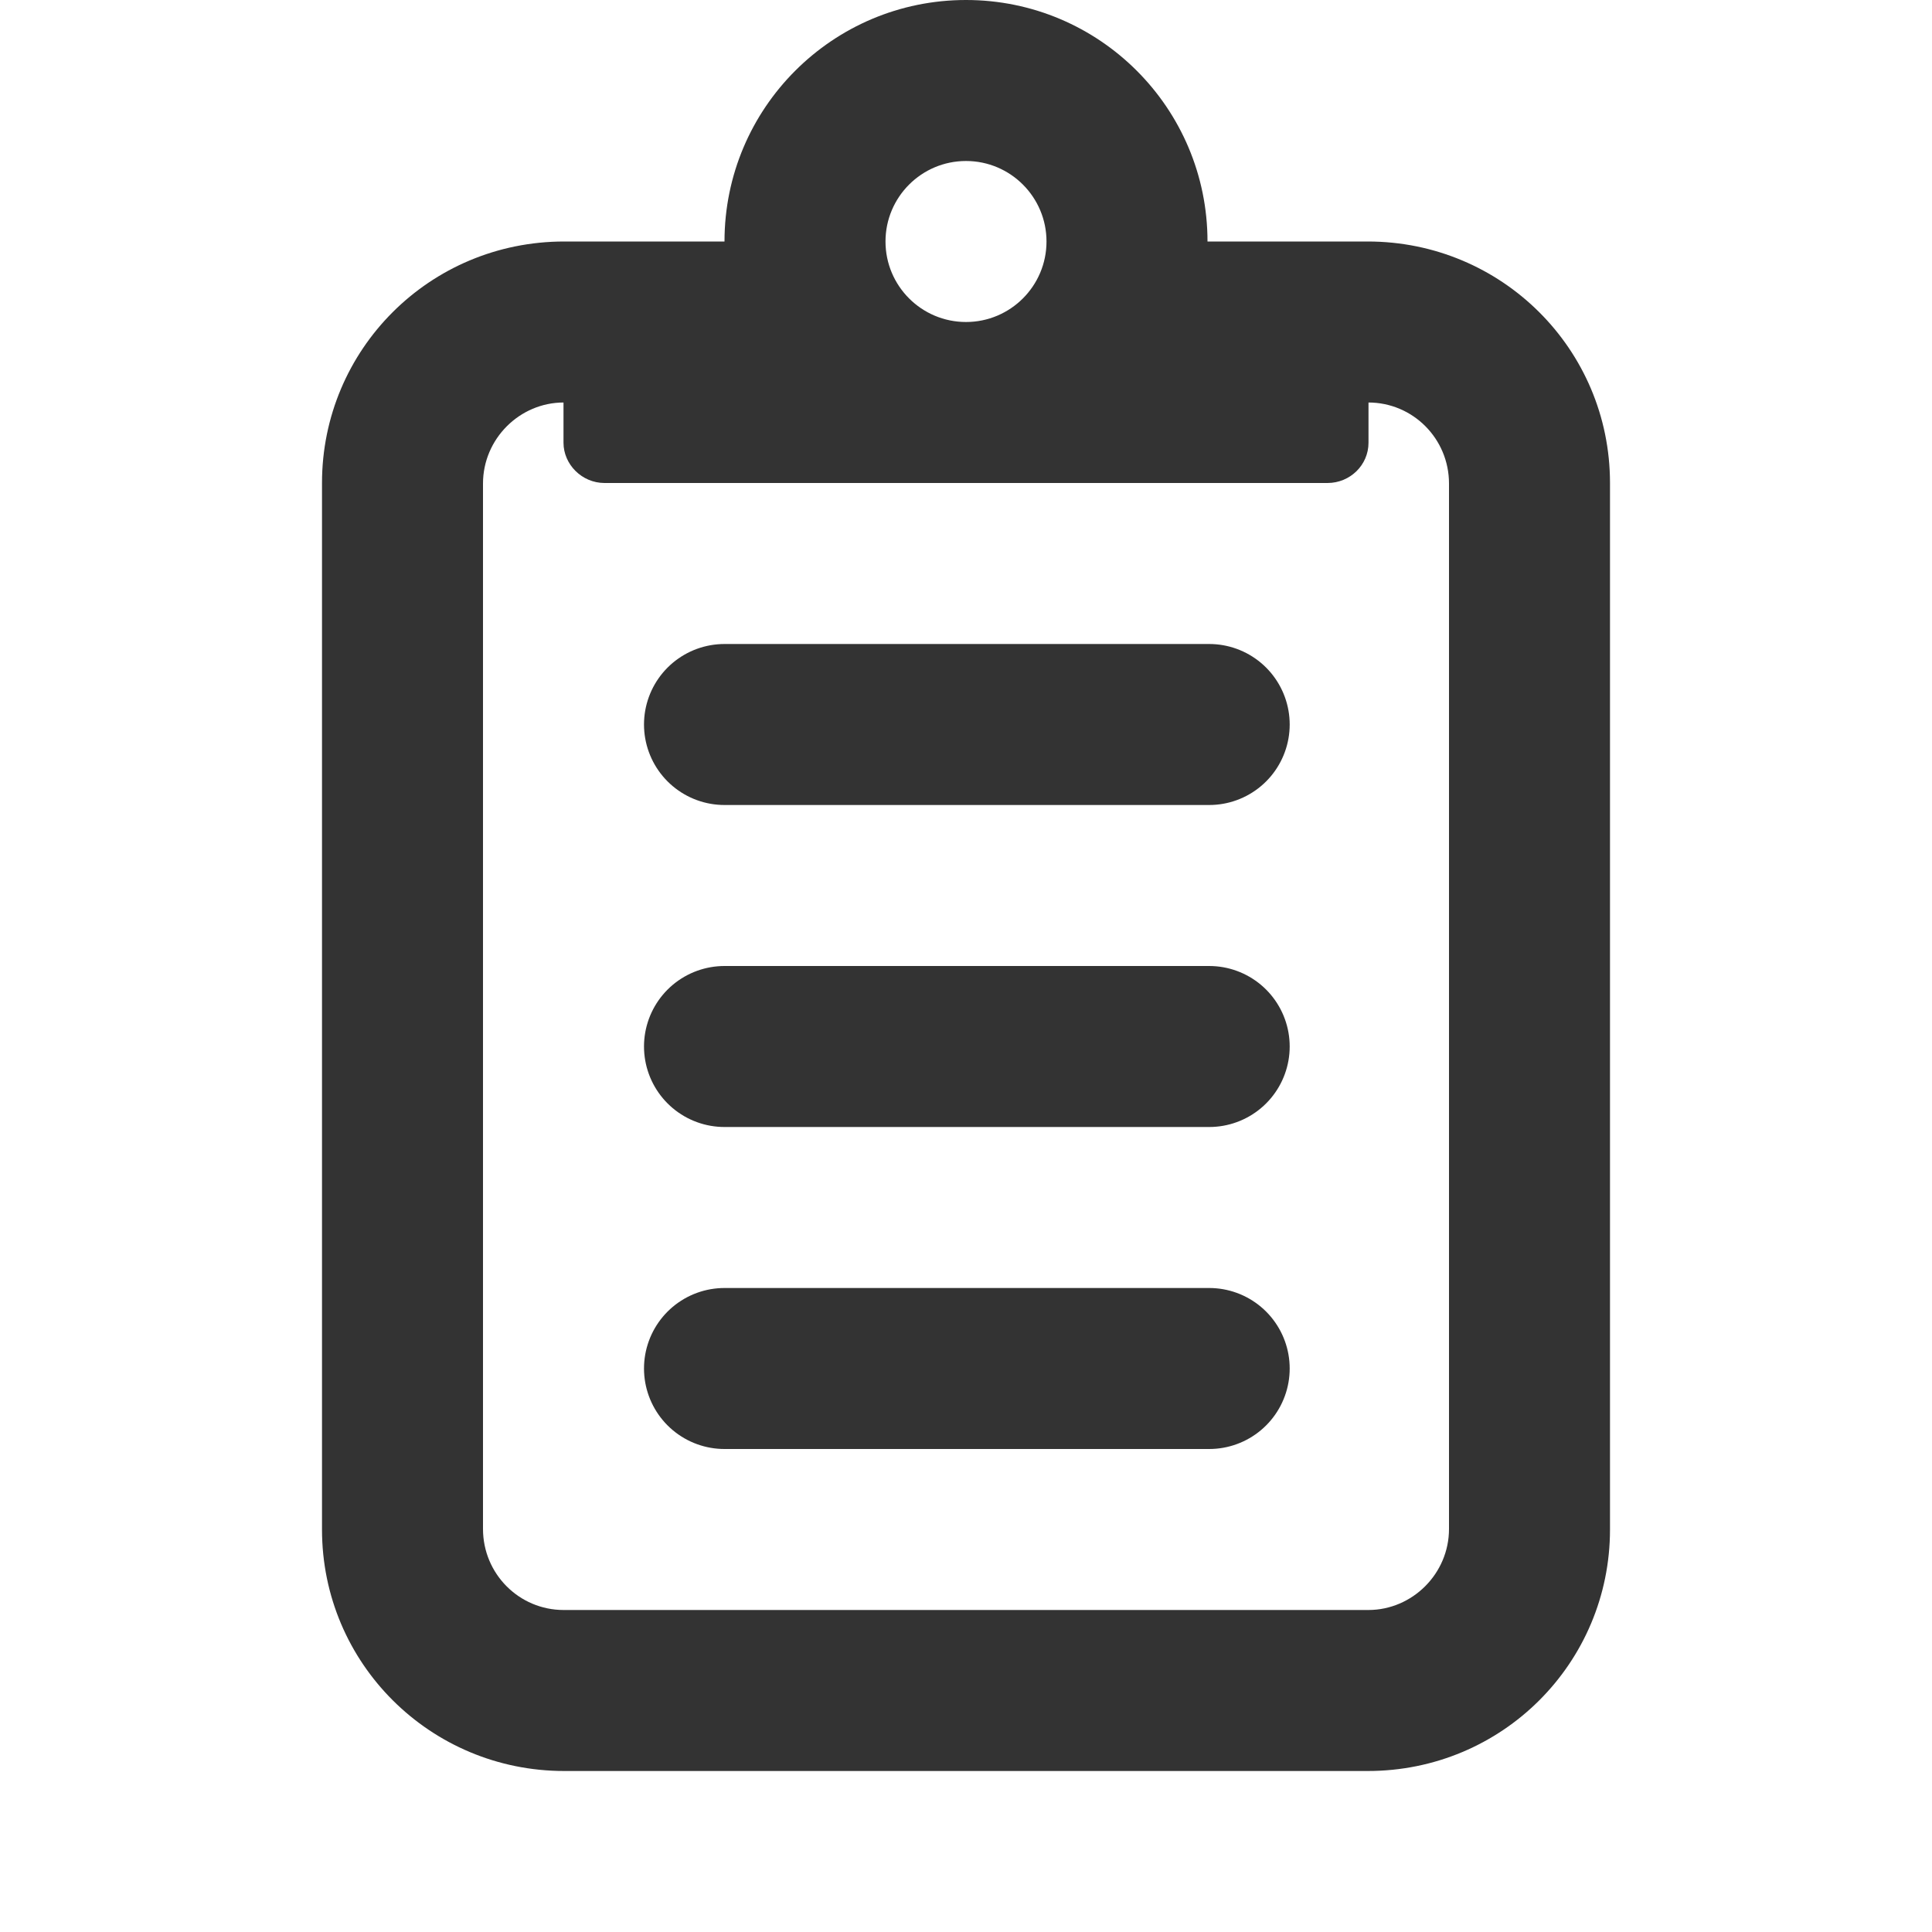 <?xml version="1.0" encoding="UTF-8"?>
<svg width="24px" height="24px" viewBox="0 0 24 24" version="1.1" xmlns="http://www.w3.org/2000/svg" xmlns:xlink="http://www.w3.org/1999/xlink">
    <!-- Generator: Sketch 43.2 (39069) - http://www.bohemiancoding.com/sketch -->
    <title>paste</title>
    <desc>Created with Sketch.</desc>
    <defs></defs>
    <g id="Page-1" stroke="none" stroke-width="1" fill="none" fill-rule="evenodd">
        <g id="Artboard-4" transform="translate(-136, -247)">
            <g id="63" transform="translate(136, 247)">
                <path d="M8.383,5 L7.002,5 C6.456,5 6,5.451 6,6.007 L6,18.993 C6,19.551 6.449,20 7.002,20 L16.998,20 C17.544,20 18,19.549 18,18.993 L18,6.007 C18,5.449 17.551,5 16.998,5 L15.617,5 L17,5 L17,5.5 C17,5.776 16.772,6 16.49,6 L7.51,6 C7.228,6 7,5.768 7,5.5 L7,5 L8.383,5 Z M9,3 C9,1.343 10.343,0 12,0 C13.657,0 15,1.343 15,3 L16.991,3 C18.653,3 20,4.336 20,6 L20,19 C20,20.657 18.663,22 16.991,22 L7.009,22 C5.347,22 4,20.664 4,19 L4,6 C4,4.343 5.337,3 7.009,3 L9,3 Z M12,4 C12.552,4 13,3.552 13,3 C13,2.448 12.552,2 12,2 C11.448,2 11,2.448 11,3 C11,3.552 11.448,4 12,4 Z" id="Combined-Shape" fill="#333333"></path>
                <path d="M9,9 L15.021,9" id="Path-153" stroke="#333333" stroke-width="2" stroke-linecap="round" stroke-linejoin="round"></path>
                <path d="M9,13 L15.021,13" id="Path-153" stroke="#333333" stroke-width="2" stroke-linecap="round" stroke-linejoin="round"></path>
                <path d="M9,17 L15.021,17" id="Path-153" stroke="#333333" stroke-width="2" stroke-linecap="round" stroke-linejoin="round"></path>
            </g>
        </g>
    </g>
</svg>